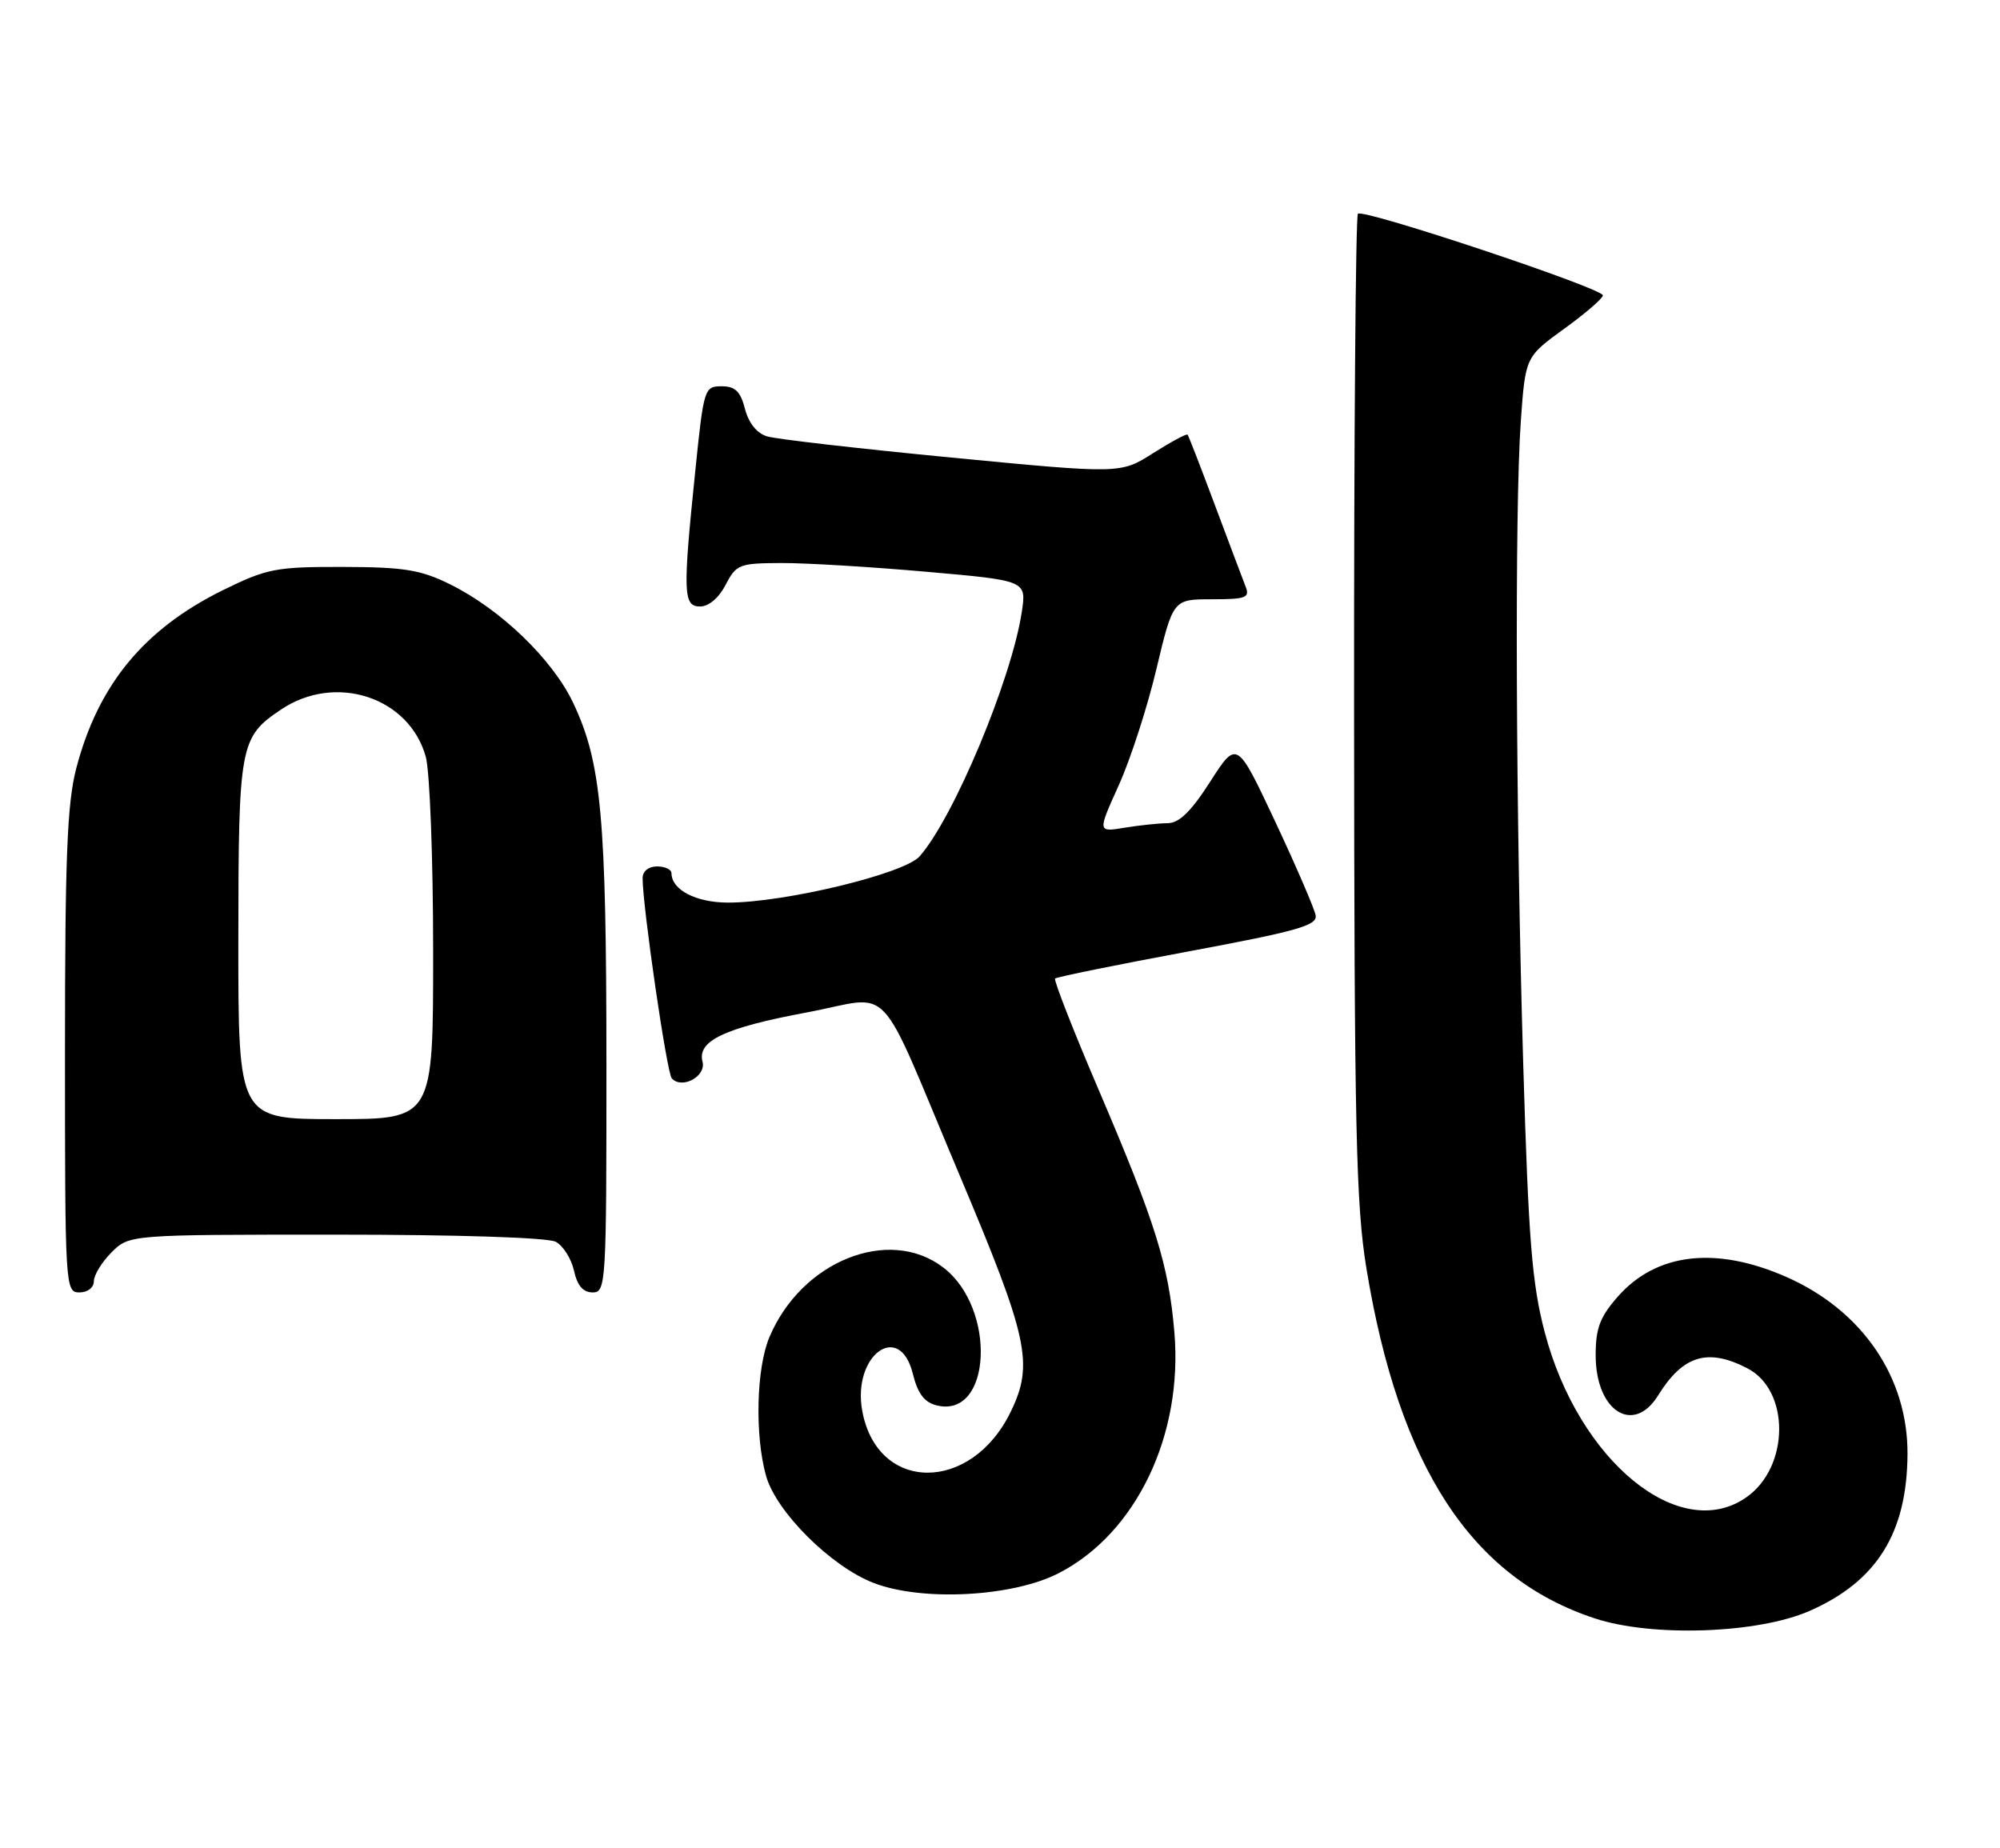 <?xml version="1.0" encoding="UTF-8" standalone="no"?>
<!DOCTYPE svg PUBLIC "-//W3C//DTD SVG 1.1//EN" "http://www.w3.org/Graphics/SVG/1.1/DTD/svg11.dtd" >
<svg xmlns="http://www.w3.org/2000/svg" xmlns:xlink="http://www.w3.org/1999/xlink" version="1.1" viewBox="0 0 277 256">
 <g >
 <path fill="currentColor"
d=" M 250.63 223.11 C 259.94 219.02 264.12 212.32 264.19 201.40 C 264.25 190.77 257.93 181.51 247.46 176.88 C 237.67 172.55 229.39 173.51 224.05 179.60 C 221.59 182.40 221.00 183.96 221.00 187.71 C 221.00 195.44 226.23 198.79 229.66 193.25 C 233.09 187.71 236.53 186.67 242.01 189.51 C 247.94 192.57 247.87 203.18 241.88 207.37 C 232.65 213.84 218.62 202.36 213.94 184.50 C 212.18 177.79 211.70 171.82 210.97 147.50 C 209.93 112.49 209.77 70.59 210.63 58.37 C 211.27 49.43 211.27 49.43 216.63 45.54 C 219.59 43.40 222.00 41.32 222.00 40.91 C 222.00 39.93 188.80 28.87 188.07 29.60 C 187.76 29.91 187.52 60.62 187.54 97.83 C 187.57 156.48 187.80 166.87 189.26 175.74 C 193.78 203.20 203.78 218.51 220.86 224.14 C 228.82 226.77 243.47 226.26 250.63 223.11 Z  M 146.64 217.88 C 157.35 212.37 163.87 198.79 162.65 184.50 C 161.86 175.19 160.05 169.40 152.28 151.21 C 148.68 142.81 145.92 135.75 146.13 135.53 C 146.35 135.31 154.62 133.63 164.51 131.79 C 179.61 128.98 182.46 128.18 182.22 126.79 C 182.07 125.89 179.55 120.05 176.63 113.82 C 171.31 102.50 171.31 102.50 167.62 108.25 C 164.96 112.40 163.32 114.00 161.72 114.01 C 160.50 114.02 157.81 114.30 155.75 114.64 C 152.01 115.26 152.01 115.26 154.93 108.80 C 156.54 105.25 158.90 98.00 160.16 92.67 C 162.47 83.00 162.47 83.00 167.84 83.00 C 172.55 83.00 173.13 82.79 172.52 81.25 C 172.14 80.29 170.24 75.22 168.28 70.00 C 166.33 64.78 164.62 60.36 164.48 60.20 C 164.34 60.03 162.20 61.19 159.71 62.76 C 155.20 65.63 155.20 65.63 131.85 63.38 C 119.01 62.14 107.49 60.82 106.25 60.44 C 104.83 60.02 103.69 58.60 103.18 56.63 C 102.55 54.20 101.83 53.50 99.94 53.50 C 97.56 53.50 97.47 53.80 96.32 65.00 C 94.55 82.17 94.61 84.00 96.97 84.00 C 98.16 84.00 99.57 82.80 100.50 81.00 C 101.97 78.16 102.38 78.00 108.28 77.98 C 111.70 77.97 120.72 78.52 128.33 79.19 C 142.17 80.41 142.17 80.41 141.52 84.74 C 140.12 94.03 132.09 113.27 127.36 118.61 C 125.23 121.02 108.65 125.02 100.82 125.01 C 96.38 125.00 93.00 123.24 93.00 120.93 C 93.00 120.42 92.10 120.00 91.00 120.00 C 89.83 120.00 89.00 120.67 89.00 121.61 C 89.00 125.55 92.35 148.58 93.04 149.35 C 94.43 150.91 97.83 149.08 97.30 147.05 C 96.54 144.15 100.35 142.35 111.80 140.21 C 123.96 137.94 121.18 134.97 132.91 162.78 C 142.43 185.35 143.20 188.89 139.99 195.52 C 134.52 206.81 121.55 206.77 119.43 195.46 C 117.98 187.74 124.60 182.85 126.43 190.28 C 127.10 192.99 128.02 194.22 129.70 194.64 C 137.34 196.56 138.08 181.21 130.62 175.53 C 123.10 169.79 110.96 174.68 106.55 185.23 C 104.75 189.52 104.53 198.78 106.09 204.38 C 107.48 209.38 115.08 216.95 121.00 219.24 C 127.72 221.83 140.26 221.17 146.64 217.88 Z  M 13.00 177.45 C 13.00 176.60 14.10 174.80 15.45 173.45 C 17.91 171.00 17.91 171.00 46.52 171.00 C 63.52 171.00 75.88 171.40 76.98 171.99 C 78.00 172.54 79.13 174.34 79.50 175.99 C 79.95 178.06 80.76 179.00 82.08 179.00 C 83.93 179.00 84.00 177.90 83.99 147.25 C 83.98 113.12 83.29 105.61 79.40 97.38 C 76.53 91.31 69.30 84.35 62.28 80.90 C 58.24 78.91 55.95 78.54 47.48 78.52 C 38.20 78.50 36.99 78.74 30.91 81.72 C 19.93 87.13 13.58 94.84 10.55 106.46 C 9.30 111.27 9.00 118.85 9.00 145.71 C 9.00 178.33 9.04 179.00 11.00 179.00 C 12.14 179.00 13.00 178.33 13.00 177.45 Z  M 33.01 130.25 C 33.03 103.10 33.21 102.12 38.91 98.28 C 46.44 93.20 56.67 96.53 58.97 104.81 C 59.53 106.84 59.99 118.96 59.99 131.75 C 60.00 155.00 60.00 155.00 46.50 155.00 C 33.00 155.00 33.00 155.00 33.01 130.25 Z "/>
</g>
</svg>